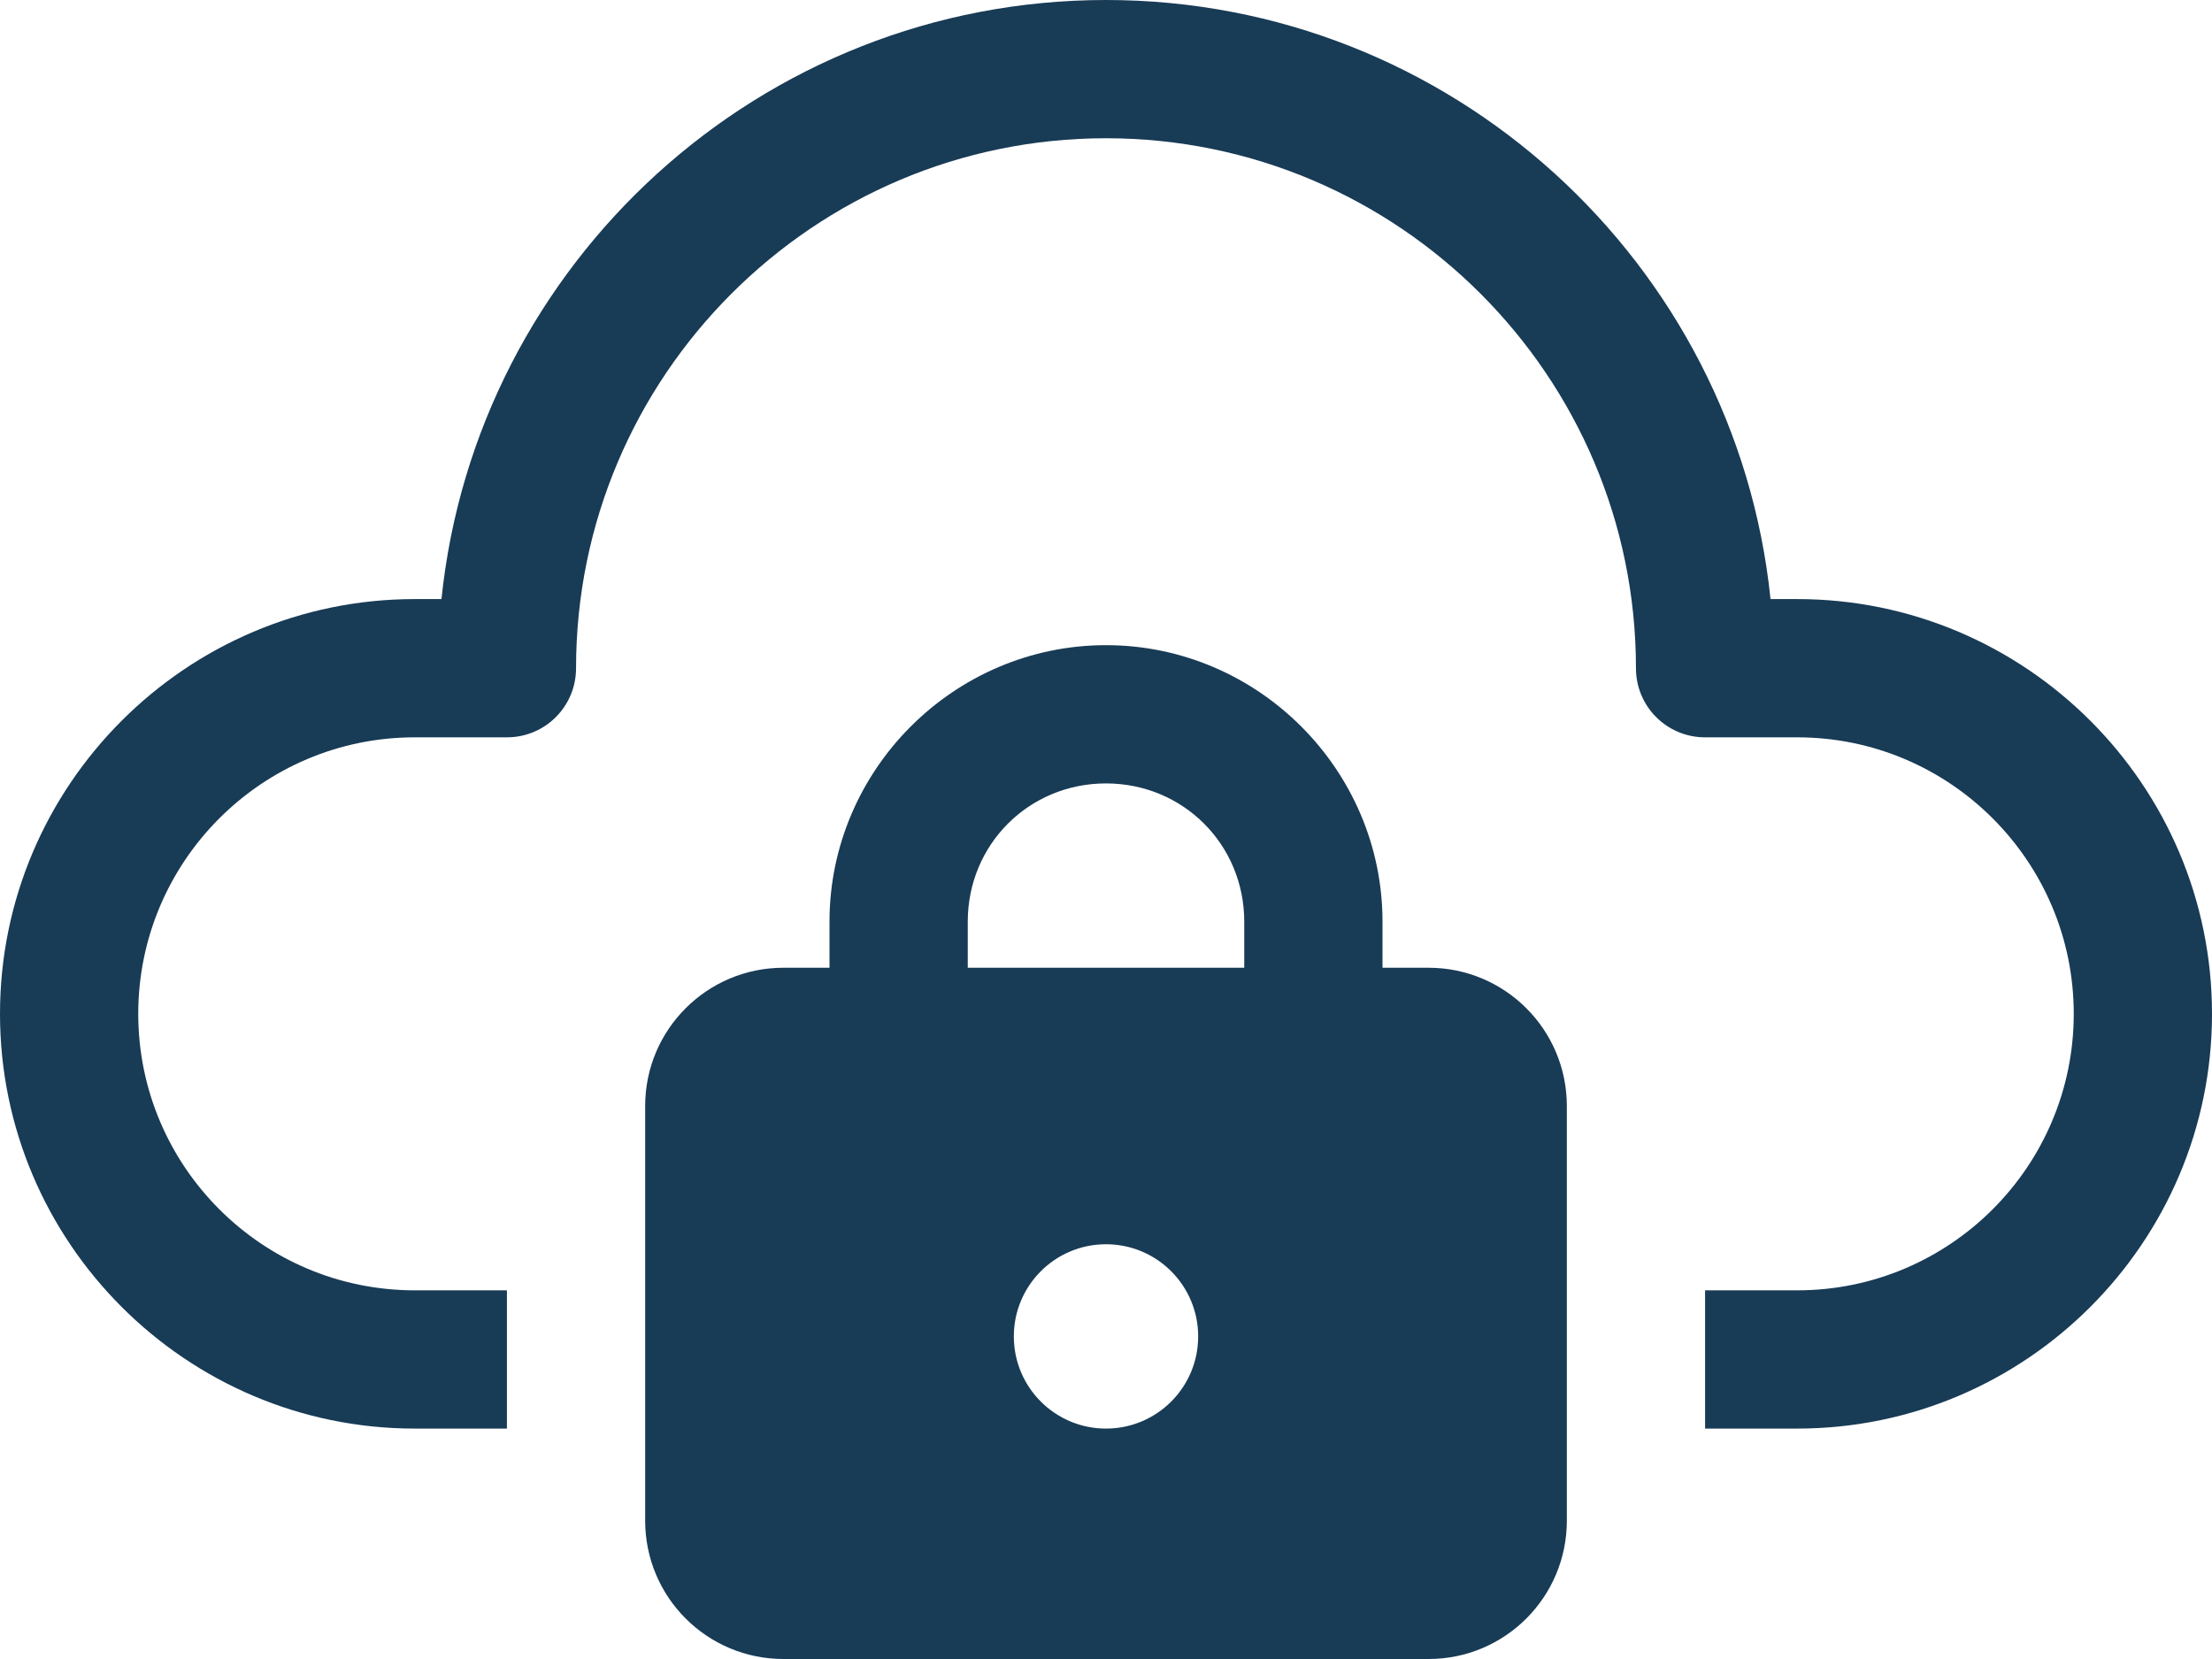 <svg width="48" height="36" viewBox="0 0 48 36" fill="none" xmlns="http://www.w3.org/2000/svg">
<path d="M24 0C16.51 0 10.33 5.71 9.58 13H9C4.04 13 0 17.04 0 22C0 26.96 4.04 31 9 31H11V28H9C5.69 28 3 25.31 3 22C3 18.69 5.69 16 9 16H11C11.83 16 12.5 15.33 12.5 14.5C12.5 8.16 17.66 3 24 3C30.34 3 35.5 8.16 35.5 14.5C35.5 15.33 36.17 16 37 16H39C42.31 16 45 18.69 45 22C45 25.31 42.31 28 39 28H37V31H39C43.96 31 48 26.96 48 22C48 17.04 43.96 13 39 13H38.42C37.67 5.71 31.49 0 24 0ZM24 14C20.704 14 18 16.704 18 20V21H17C15.343 21 14 22.343 14 24V33C14 34.657 15.343 36 17 36H31C32.657 36 34 34.657 34 33V24C34 22.343 32.657 21 31 21H30V20C30 16.704 27.296 14 24 14ZM24 17C25.674 17 27 18.326 27 20V21H21V20C21 18.326 22.326 17 24 17ZM24 27C25.105 27 26 27.895 26 29C26 30.105 25.105 31 24 31C22.895 31 22 30.105 22 29C22 27.895 22.895 27 24 27Z" fill="#183B56"/>
</svg>
